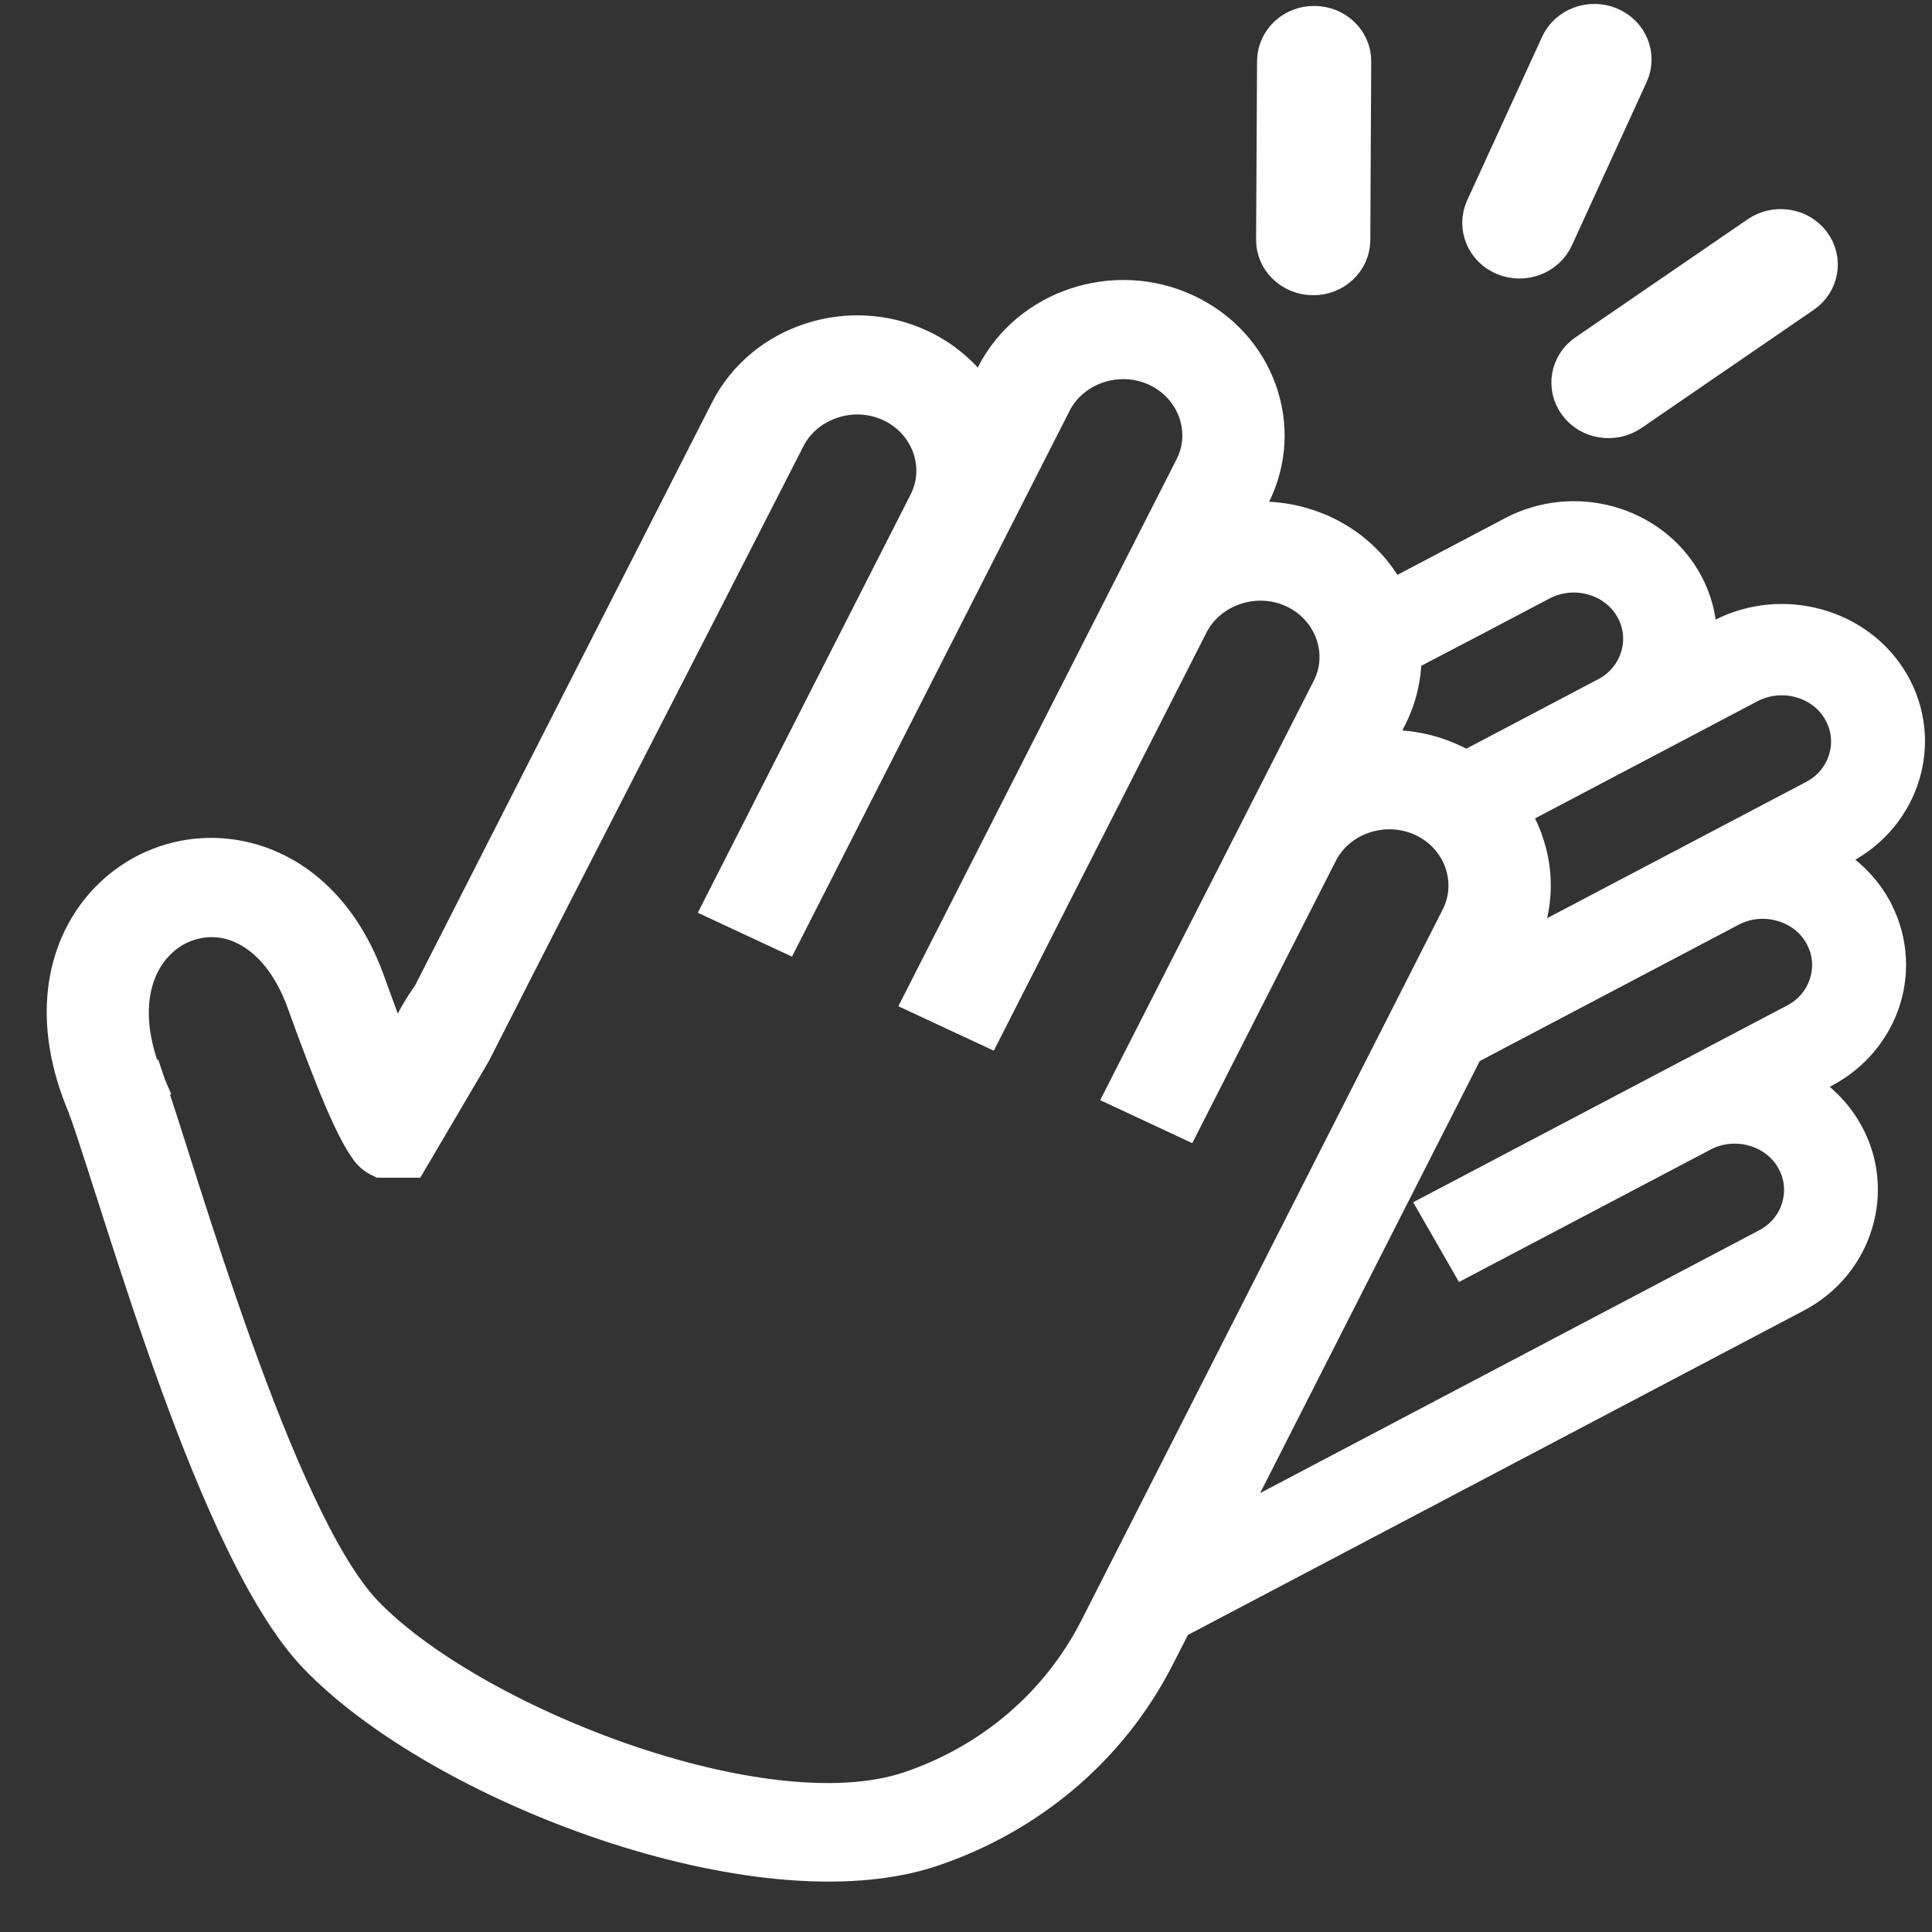 <svg width="30" height="30" viewBox="0 0 26 26" fill="none" xmlns="http://www.w3.org/2000/svg">
<rect x="0" y="0" width="26" height="26" fill="#333333" stroke="none"/>
<path d="M24.815 15.24C24.653 14.958 24.413 14.742 24.137 14.599L24.533 14.391C24.938 14.178 25.213 13.827 25.334 13.434C25.454 13.039 25.416 12.601 25.195 12.214V12.212C25.03 11.926 24.775 11.694 24.47 11.551L24.788 11.384C25.192 11.17 25.468 10.819 25.588 10.426C25.709 10.031 25.671 9.593 25.45 9.206C25.228 8.819 24.86 8.555 24.449 8.442C24.036 8.327 23.578 8.364 23.174 8.575L22.849 8.747C22.881 8.438 22.818 8.118 22.651 7.825C22.43 7.438 22.061 7.174 21.651 7.059C21.238 6.944 20.78 6.981 20.376 7.192L18.707 8.071C18.528 7.696 18.218 7.376 17.801 7.182H17.799C17.445 7.019 17.049 6.963 16.661 7.021L16.845 6.662C17.076 6.207 17.093 5.703 16.931 5.257C16.771 4.812 16.432 4.425 15.955 4.203C15.479 3.981 14.953 3.965 14.487 4.12C14.021 4.273 13.617 4.598 13.385 5.052L13.199 5.416C13.014 5.108 12.734 4.846 12.376 4.679C11.899 4.457 11.373 4.441 10.907 4.596C10.441 4.749 10.037 5.074 9.805 5.529L5.802 13.389C5.711 13.517 5.629 13.649 5.557 13.789L5.321 14.25L5.298 14.192C5.136 13.787 4.989 13.371 4.932 13.216C4.554 12.166 3.836 11.646 3.109 11.545C2.78 11.498 2.456 11.539 2.159 11.652C1.862 11.765 1.594 11.952 1.379 12.202C0.871 12.793 0.669 13.74 1.16 14.887L1.166 14.908L1.169 14.912C1.689 16.377 2.911 20.858 4.255 22.27C5.918 24.015 10.22 25.652 12.536 24.872C13.813 24.443 14.921 23.544 15.561 22.286L15.8 21.818C18.585 20.352 21.368 18.885 24.156 17.417C24.56 17.206 24.836 16.853 24.954 16.46C25.074 16.067 25.039 15.627 24.815 15.24ZM18.88 8.807C19.497 8.485 20.119 8.16 20.74 7.831C20.959 7.717 21.21 7.696 21.436 7.759C21.661 7.821 21.861 7.965 21.981 8.176C22.102 8.386 22.122 8.626 22.057 8.841C21.992 9.057 21.842 9.249 21.621 9.364L19.729 10.36C19.668 10.323 19.607 10.289 19.539 10.259C19.192 10.097 18.817 10.045 18.459 10.089L18.686 9.644C18.823 9.374 18.884 9.087 18.88 8.807ZM20.311 10.914L23.538 9.214C23.758 9.1 24.008 9.079 24.234 9.142C24.459 9.204 24.659 9.347 24.779 9.559C24.9 9.769 24.921 10.009 24.855 10.224C24.79 10.44 24.64 10.632 24.419 10.746L20.338 12.893L20.426 12.718C20.658 12.262 20.675 11.758 20.513 11.313C20.464 11.174 20.395 11.039 20.311 10.914ZM19.727 14.095L23.284 12.222C23.503 12.107 23.753 12.087 23.979 12.15C24.204 12.212 24.404 12.355 24.524 12.567C24.645 12.777 24.666 13.017 24.6 13.232C24.535 13.448 24.386 13.639 24.164 13.754L19.364 16.28L19.731 16.919L22.906 15.248C23.125 15.133 23.376 15.113 23.602 15.176C23.827 15.238 24.027 15.381 24.147 15.593C24.267 15.803 24.288 16.042 24.223 16.258C24.158 16.474 24.008 16.665 23.787 16.78C21.318 18.081 18.848 19.381 16.379 20.681L19.727 14.095ZM14.775 21.921C14.238 22.975 13.313 23.729 12.245 24.088C10.273 24.753 6.31 23.191 4.898 21.709C3.699 20.451 2.378 15.728 1.994 14.645C1.99 14.627 1.982 14.607 1.976 14.589L1.571 14.748L1.973 14.589C1.615 13.762 1.729 13.113 2.058 12.732C2.178 12.593 2.323 12.49 2.483 12.43C2.643 12.369 2.814 12.347 2.985 12.371C3.415 12.432 3.853 12.777 4.11 13.488C4.169 13.652 4.325 14.085 4.487 14.49C4.639 14.871 4.805 15.246 4.942 15.436C4.984 15.506 5.05 15.563 5.128 15.599H5.513L6.36 14.159C7.766 11.39 9.173 8.672 10.589 5.892C10.715 5.644 10.937 5.469 11.191 5.384C11.446 5.299 11.733 5.308 11.992 5.428C12.251 5.549 12.435 5.761 12.523 6.003C12.612 6.247 12.603 6.521 12.477 6.769L9.731 12.166L10.545 12.545L14.171 5.416C14.297 5.168 14.518 4.993 14.771 4.908C15.026 4.824 15.313 4.832 15.572 4.953C15.831 5.074 16.014 5.285 16.103 5.529C16.191 5.773 16.183 6.047 16.056 6.295L12.43 13.424L13.261 13.811L16.014 8.398C16.141 8.15 16.362 7.975 16.617 7.89C16.872 7.805 17.159 7.813 17.418 7.934C17.677 8.055 17.86 8.267 17.949 8.511C18.037 8.755 18.029 9.029 17.902 9.277L15.146 14.688L15.932 15.055L17.753 11.474C17.879 11.226 18.098 11.051 18.353 10.966C18.608 10.882 18.895 10.89 19.154 11.011C19.413 11.132 19.596 11.343 19.685 11.587C19.771 11.831 19.765 12.105 19.638 12.353C18.018 15.543 16.398 18.732 14.775 21.921ZM18.191 3.231C18.189 3.505 17.955 3.727 17.668 3.723C17.382 3.721 17.15 3.497 17.154 3.223L17.167 0.822C17.169 0.548 17.403 0.326 17.689 0.33C17.976 0.332 18.208 0.556 18.203 0.83L18.191 3.231ZM20.926 3.199C20.812 3.451 20.504 3.566 20.241 3.457C19.978 3.348 19.858 3.054 19.971 2.802L20.979 0.602C21.092 0.35 21.4 0.235 21.663 0.344C21.927 0.453 22.047 0.747 21.933 0.999L20.926 3.199ZM21.95 5.553C21.716 5.713 21.391 5.662 21.225 5.439C21.058 5.215 21.111 4.904 21.345 4.745L23.661 3.157C23.895 2.997 24.219 3.048 24.386 3.271C24.552 3.495 24.499 3.806 24.265 3.965L21.95 5.553Z" fill="white" stroke="white" stroke-width="0.5"/>
</svg>
